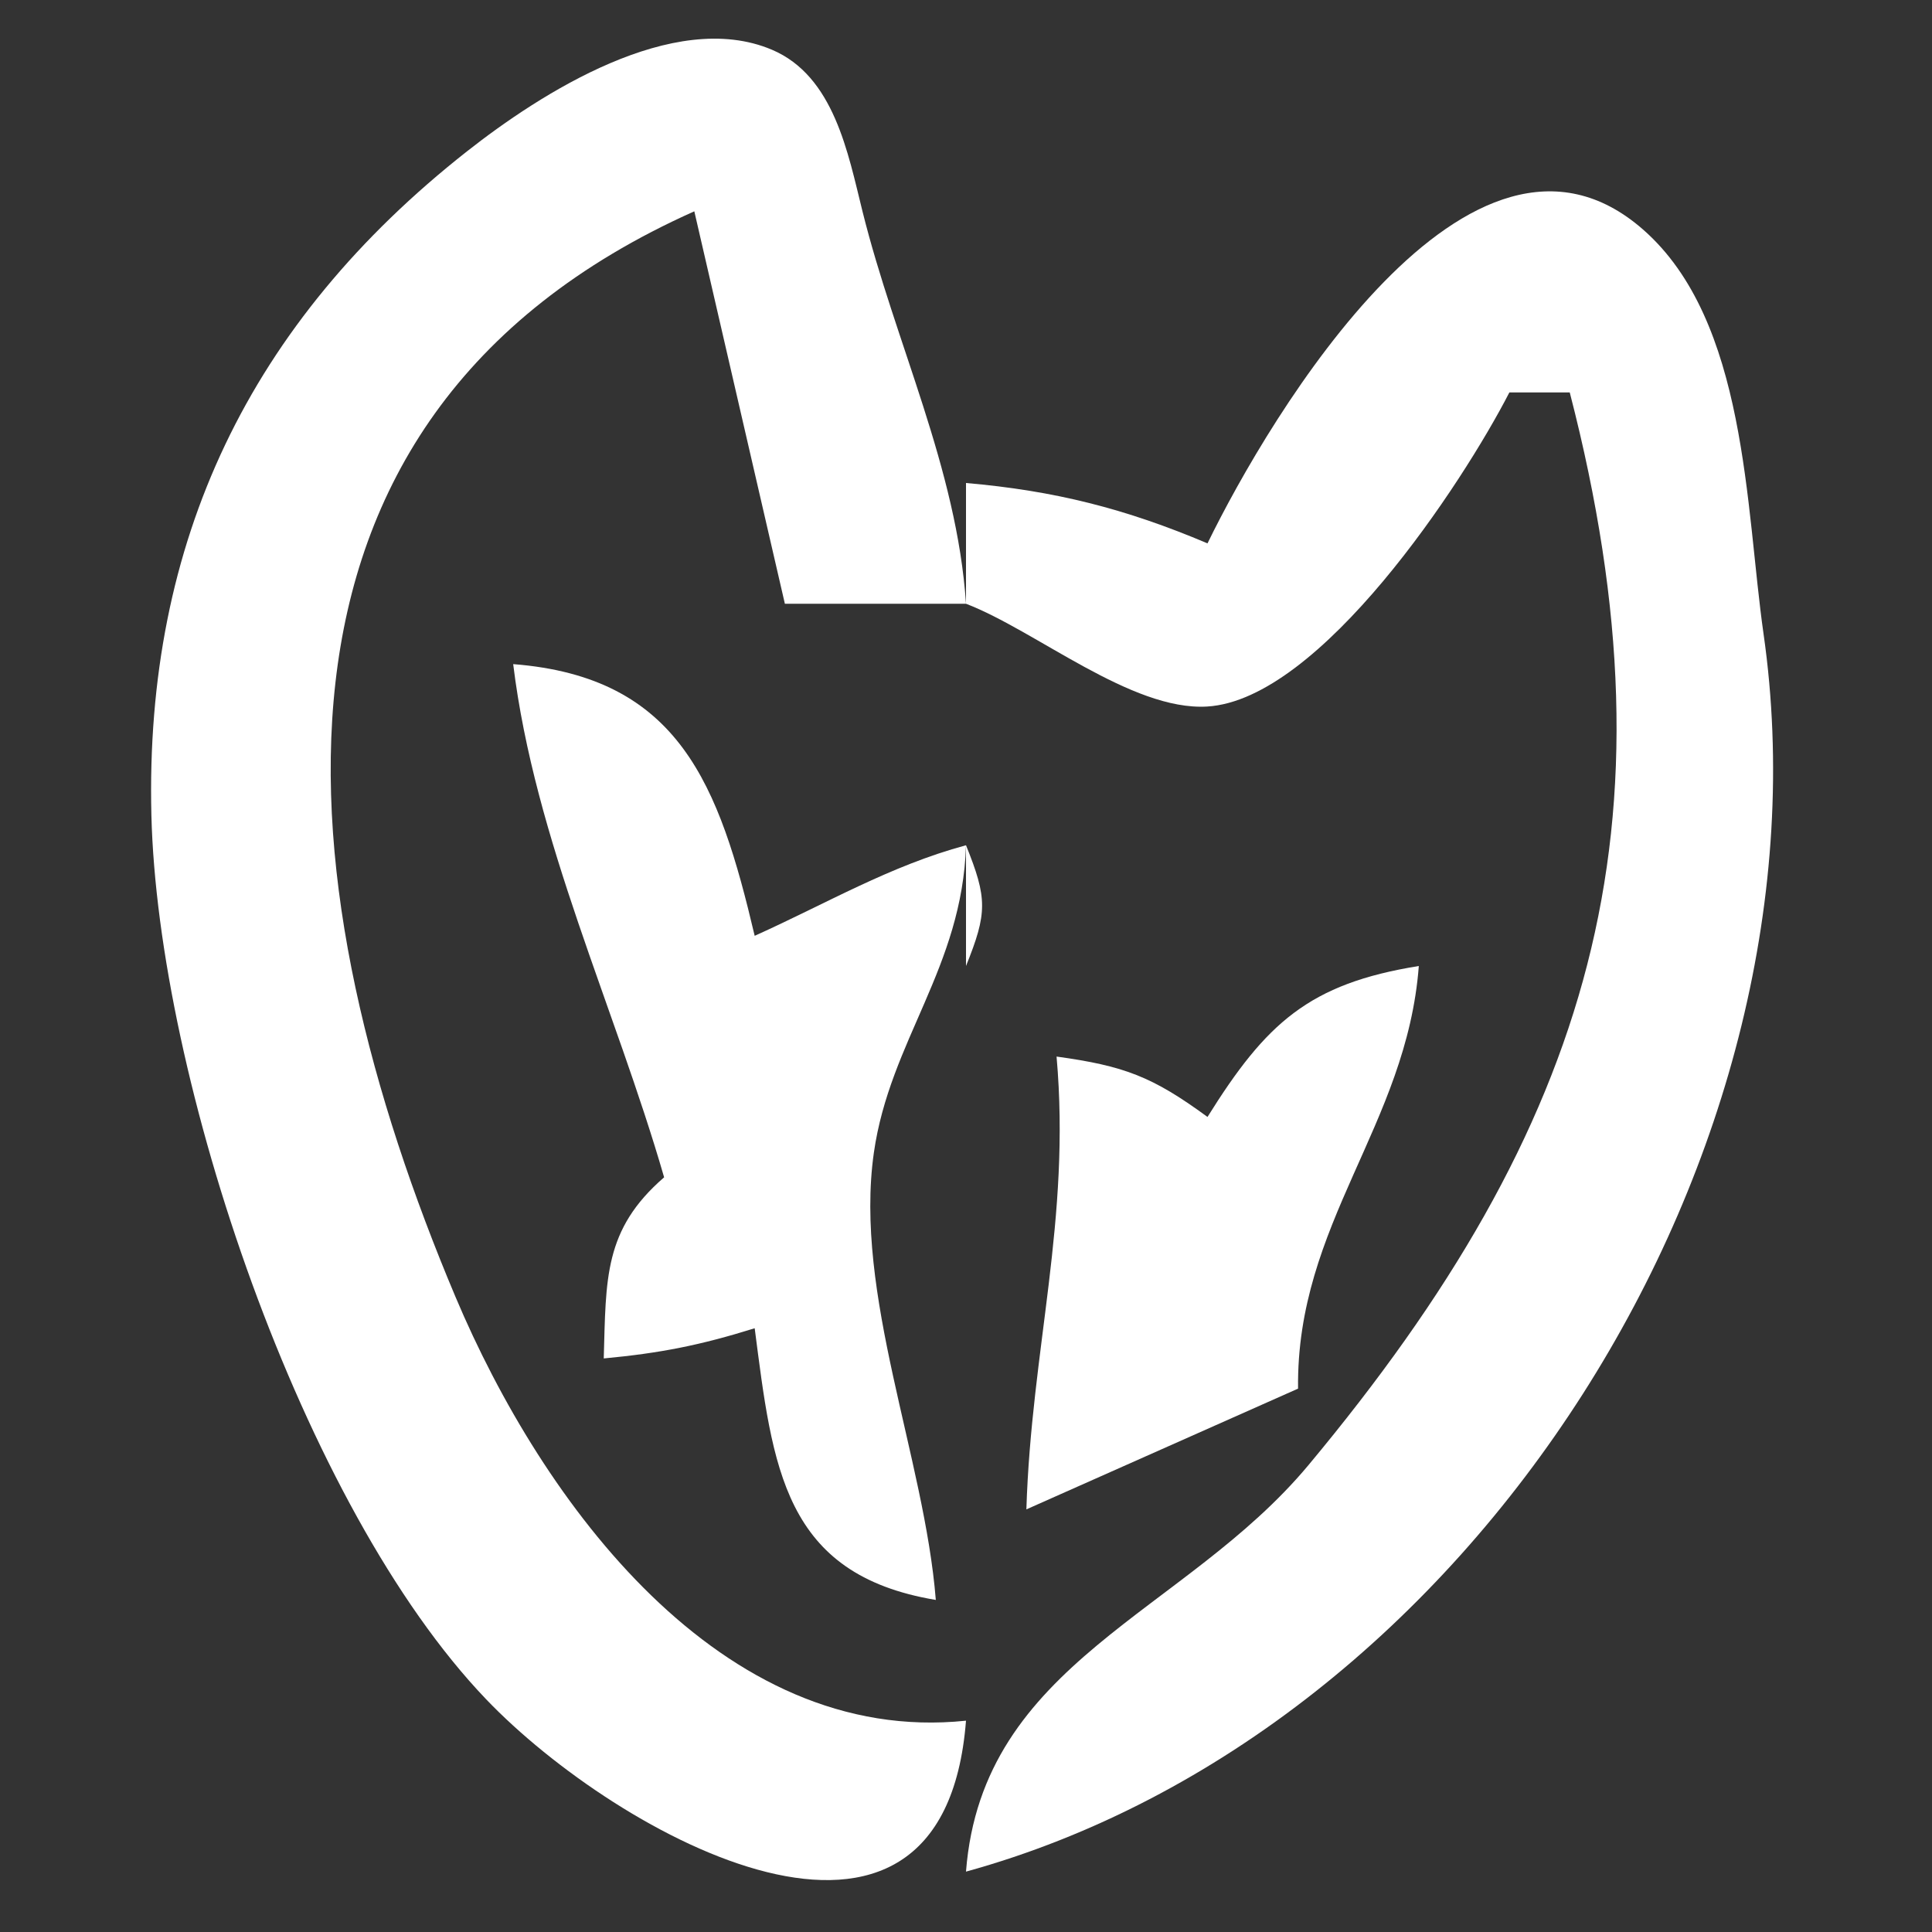 <?xml version="1.0" standalone="yes"?>
<svg xmlns="http://www.w3.org/2000/svg" width="64" height="64">
	<rect width="100%" height="100%" fill="#333333" stroke="none"/>
	<path style="fill:#ffffff; stroke:none;" d="M32 57C23.881 57.849 17.965 49.778 15.089 42.961C9.493 29.694 7.442 13.954 23 7L26 20L32 20C31.698 15.501 29.662 11.381 28.572 7.005C28.092 5.079 27.63 2.519 25.57 1.647C22.309 0.266 17.898 3.102 15.468 5.015C8.271 10.678 4.793 17.932 5.015 27C5.228 35.694 9.997 49.913 16.105 56.292C20.468 60.848 31.239 66.763 32 57M17 22C17.714 27.828 20.368 33.359 22 39C19.997 40.734 20.077 42.355 20 45C21.878 44.824 23.199 44.562 25 44C25.598 48.6 25.945 52.157 31 53C30.625 48.284 28.281 42.864 28.948 38.184C29.478 34.474 31.877 32.053 32 28C29.475 28.683 27.382 29.929 25 31C23.821 26.002 22.505 22.429 17 22z"/>
	<path style="fill:#ffffff; stroke:none;" d="M40 18C37.29 16.851 34.932 16.254 32 16L32 20C34.32 20.89 37.475 23.552 39.985 23.405C43.741 23.185 48.452 16.01 50 13L52 13C55.725 27.397 52.702 37.309 43.344 48.534C39.245 53.451 32.536 55.059 32 62C48.822 57.362 60.868 38.097 58.42 21C57.821 16.813 57.882 10.63 54.429 7.604C48.713 2.596 42.054 13.785 40 18M32 28L32 32C32.71 30.241 32.71 29.759 32 28M40 37C38.175 35.664 37.247 35.31 35 35C35.478 40.4 34.165 44.684 34 50L43 46C42.933 40.538 46.6 37.275 47 32C43.358 32.586 41.939 33.893 40 37z"/>
</svg>